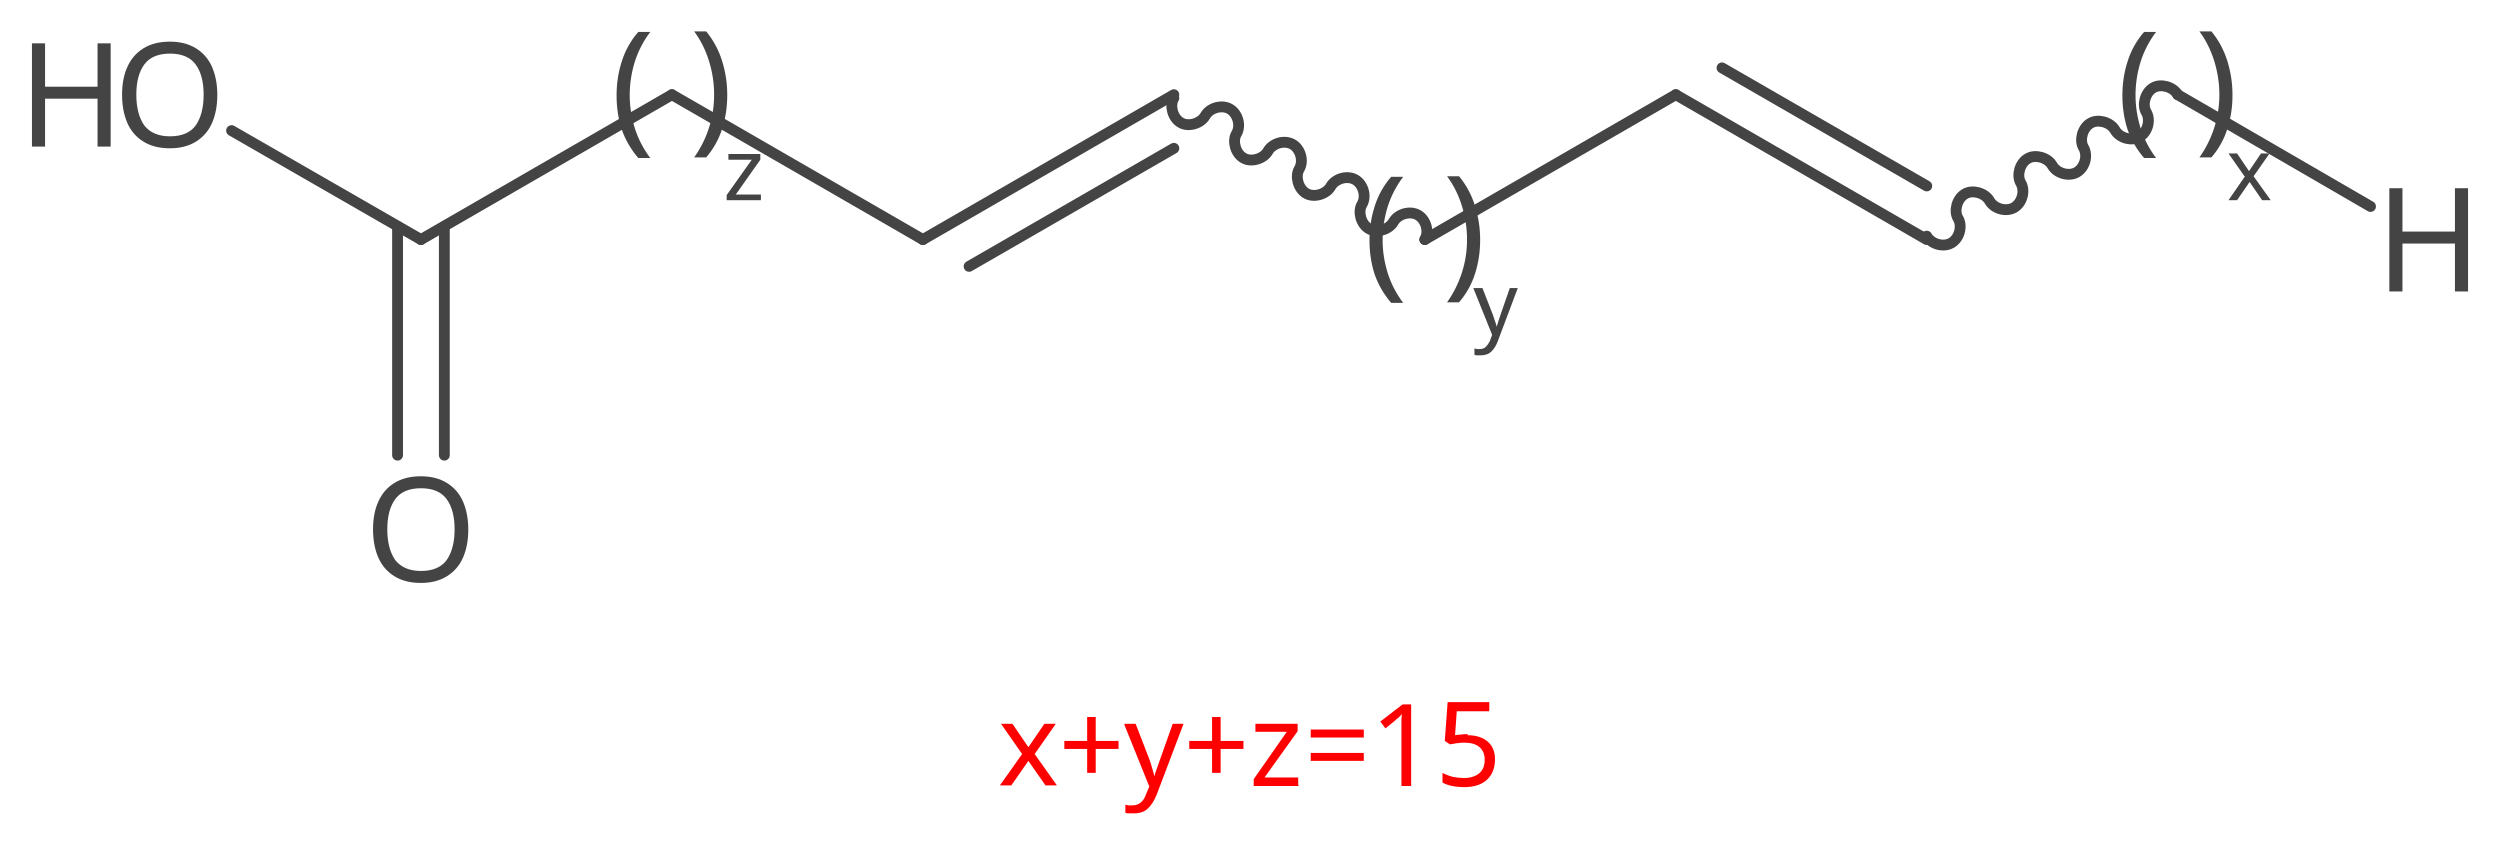 <svg xmlns="http://www.w3.org/2000/svg" xmlns:xlink="http://www.w3.org/1999/xlink" width="43.83mm" height="56.428" version="1.2" viewBox="0 0 43.83 14.93"><desc>Generated by the Chemistry Development Kit (http://github.com/cdk)</desc><g fill="#444" stroke="#444" stroke-linecap="round" stroke-linejoin="round" stroke-width=".19"><rect width="44" height="15" x="0" y="0" fill="#FFF" stroke="none"/><g id="mol1" class="mol"><line id="mol1bnd1" x1="41.56" x2="38.18" y1="3.62" y2="1.66" class="bond"/><path id="mol1bnd2" fill="none" stroke="#444" stroke-width=".19" d="M38.18 1.66c-.08 -.14 -.3 -.2 -.43 -.12c-.14 .08 -.2 .3 -.12 .43c.08 .14 .02 .35 -.12 .43c-.14 .08 -.35 .02 -.43 -.12c-.08 -.14 -.3 -.2 -.43 -.12c-.14 .08 -.2 .3 -.12 .43c.08 .14 .02 .35 -.12 .43c-.14 .08 -.35 .02 -.43 -.12c-.08 -.14 -.3 -.2 -.43 -.12c-.14 .08 -.2 .3 -.12 .43c.08 .14 .02 .35 -.12 .43c-.14 .08 -.35 .02 -.43 -.12c-.08 -.14 -.3 -.2 -.43 -.12c-.14 .08 -.2 .3 -.12 .43c.08 .14 .02 .35 -.12 .43c-.14 .08 -.35 .02 -.43 -.12" class="bond"/><g id="mol1bnd3" class="bond"><line x1="33.78" x2="29.38" y1="4.2" y2="1.66"/><line x1="33.78" x2="30.19" y1="3.26" y2="1.19"/></g><line id="mol1bnd4" x1="29.38" x2="24.98" y1="1.66" y2="4.2" class="bond"/><path id="mol1bnd5" fill="none" stroke="#444" stroke-width=".19" d="M24.98 4.2c.08 -.14 .02 -.35 -.12 -.43c-.14 -.08 -.35 -.02 -.43 .12c-.08 .14 -.3 .2 -.43 .12c-.14 -.08 -.2 -.3 -.12 -.43c.08 -.14 .02 -.35 -.12 -.43c-.14 -.08 -.35 -.02 -.43 .12c-.08 .14 -.3 .2 -.43 .12c-.14 -.08 -.2 -.3 -.12 -.43c.08 -.14 .02 -.35 -.12 -.43c-.14 -.08 -.35 -.02 -.43 .12c-.08 .14 -.3 .2 -.43 .12c-.14 -.08 -.2 -.3 -.12 -.43c.08 -.14 .02 -.35 -.12 -.43c-.14 -.08 -.35 -.02 -.43 .12c-.08 .14 -.3 .2 -.43 .12c-.14 -.08 -.2 -.3 -.12 -.43" class="bond"/><g id="mol1bnd6" class="bond"><line x1="20.58" x2="16.18" y1="1.66" y2="4.2"/><line x1="20.58" x2="16.99" y1="2.6" y2="4.67"/></g><line id="mol1bnd7" x1="16.18" x2="11.78" y1="4.2" y2="1.66" class="bond"/><line id="mol1bnd8" x1="11.78" x2="7.38" y1="1.66" y2="4.2" class="bond"/><g id="mol1bnd9" class="bond"><line x1="7.79" x2="7.79" y1="3.97" y2="7.98"/><line x1="6.97" x2="6.97" y1="3.97" y2="7.98"/></g><line id="mol1bnd10" x1="7.38" x2="4.06" y1="4.2" y2="2.29" class="bond"/><path id="mol1atm1" stroke="none" d="M43.27 5.11h-.23v-.84h-.92v.84h-.23v-1.81h.23v.76h.92v-.76h.23v1.81z" class="atom"/><path id="mol1atm10" stroke="none" d="M8.21 9.28q.0 .28 -.09 .49q-.09 .21 -.28 .33q-.19 .12 -.46 .12q-.28 .0 -.47 -.12q-.19 -.12 -.28 -.33q-.09 -.21 -.09 -.49q.0 -.28 .09 -.48q.09 -.21 .28 -.33q.19 -.12 .47 -.12q.27 .0 .46 .12q.19 .12 .28 .33q.09 .21 .09 .49zM6.79 9.28q.0 .34 .14 .54q.15 .19 .45 .19q.31 .0 .45 -.19q.14 -.2 .14 -.54q.0 -.34 -.14 -.53q-.14 -.19 -.45 -.19q-.31 .0 -.45 .19q-.14 .19 -.14 .53z" class="atom"/><g id="mol1atm11" class="atom"><path stroke="none" d="M3.81 1.66q.0 .28 -.09 .49q-.09 .21 -.28 .33q-.19 .12 -.46 .12q-.28 .0 -.47 -.12q-.19 -.12 -.28 -.33q-.09 -.21 -.09 -.49q.0 -.28 .09 -.48q.09 -.21 .28 -.33q.19 -.12 .47 -.12q.27 .0 .46 .12q.19 .12 .28 .33q.09 .21 .09 .49zM2.39 1.66q.0 .34 .14 .54q.15 .19 .45 .19q.31 .0 .45 -.19q.14 -.2 .14 -.54q.0 -.34 -.14 -.53q-.14 -.19 -.45 -.19q-.31 .0 -.45 .19q-.14 .19 -.14 .53z"/><path stroke="none" d="M1.94 2.57h-.23v-.84h-.92v.84h-.23v-1.81h.23v.76h.92v-.76h.23v1.81z"/></g><path stroke="none" d="M37.21 1.67q.0 -.31 .09 -.59q.09 -.29 .29 -.52h.21q-.18 .24 -.27 .52q-.09 .29 -.09 .59q.0 .29 .09 .58q.09 .28 .27 .52h-.21q-.19 -.22 -.29 -.5q-.09 -.28 -.09 -.59z"/><path stroke="none" d="M39.14 1.67q.0 .31 -.09 .59q-.09 .28 -.28 .5h-.21q.17 -.24 .26 -.52q.09 -.28 .09 -.58q.0 -.3 -.09 -.59q-.09 -.29 -.26 -.52h.21q.19 .23 .28 .52q.09 .29 .09 .59z"/><path stroke="none" d="M39.35 3.09l-.28 -.4h.15l.21 .31l.21 -.31h.15l-.28 .4l.3 .42h-.15l-.22 -.32l-.22 .32h-.15l.29 -.42z"/><path stroke="none" d="M24.01 4.21q.0 -.31 .09 -.59q.09 -.29 .29 -.52h.21q-.18 .24 -.27 .52q-.09 .29 -.09 .59q.0 .29 .09 .58q.09 .28 .27 .52h-.21q-.19 -.22 -.29 -.5q-.09 -.28 -.09 -.59z"/><path stroke="none" d="M25.95 4.21q.0 .31 -.09 .59q-.09 .28 -.28 .5h-.21q.17 -.24 .26 -.52q.09 -.28 .09 -.58q.0 -.3 -.09 -.59q-.09 -.29 -.26 -.52h.21q.19 .23 .28 .52q.09 .29 .09 .59z"/><path stroke="none" d="M25.85 5.05h.14l.18 .46q.02 .06 .04 .12q.02 .05 .03 .1v.0q.01 -.04 .03 -.1q.02 -.06 .04 -.12l.16 -.46h.14l-.35 .93q-.04 .11 -.11 .18q-.07 .07 -.19 .07q-.04 .0 -.06 -.0q-.03 -.0 -.05 -.01v-.11q.02 .0 .04 .01q.02 .0 .05 .0q.07 .0 .11 -.04q.04 -.04 .07 -.1l.04 -.11l-.33 -.82z"/><path stroke="none" d="M10.81 1.67q.0 -.31 .09 -.59q.09 -.29 .29 -.52h.21q-.18 .24 -.27 .52q-.09 .29 -.09 .59q.0 .29 .09 .58q.09 .28 .27 .52h-.21q-.19 -.22 -.29 -.5q-.09 -.28 -.09 -.59z"/><path stroke="none" d="M12.75 1.67q.0 .31 -.09 .59q-.09 .28 -.28 .5h-.21q.17 -.24 .26 -.52q.09 -.28 .09 -.58q.0 -.3 -.09 -.59q-.09 -.29 -.26 -.52h.21q.19 .23 .28 .52q.09 .29 .09 .59z"/><path stroke="none" d="M13.34 3.51h-.6v-.09l.44 -.62h-.41v-.1h.56v.1l-.43 .61h.44v.1z"/></g><g class="title mol1"><path fill="red" stroke="none" d="M17.92 13.22l-.37 -.53h.2l.28 .41l.28 -.41h.2l-.37 .53l.39 .55h-.2l-.3 -.43l-.3 .43h-.2l.39 -.55zM19.21 12.99h.4v.14h-.4v.42h-.15v-.42h-.4v-.14h.4v-.42h.15v.42zM19.72 12.69h.19l.24 .62q.03 .08 .05 .16q.02 .07 .04 .14v.0q.01 -.05 .04 -.13q.03 -.08 .06 -.17l.22 -.62h.19l-.47 1.24q-.06 .15 -.15 .24q-.09 .09 -.25 .09q-.05 .0 -.09 -.0q-.04 -.0 -.06 -.01v-.14q.02 .0 .05 .01q.03 .0 .07 .0q.09 .0 .15 -.05q.06 -.05 .09 -.14l.06 -.14l-.44 -1.09zM21.4 12.99h.4v.14h-.4v.42h-.15v-.42h-.4v-.14h.4v-.42h.15v.42zM22.78 13.78h-.8v-.12l.58 -.83h-.55v-.14h.74v.13l-.58 .81h.59v.14zM22.98 12.93v-.14h.93v.14h-.93zM22.98 13.34v-.14h.93v.14h-.93zM24.74 13.78h-.17v-1.01q.0 -.09 .0 -.14q.0 -.05 .01 -.11q-.03 .03 -.06 .06q-.03 .02 -.07 .06l-.16 .13l-.09 -.12l.39 -.3h.15v1.45zM25.73 12.89q.22 .0 .35 .11q.13 .11 .13 .31q.0 .23 -.14 .36q-.14 .13 -.4 .13q-.11 .0 -.21 -.02q-.1 -.02 -.17 -.06v-.17q.07 .04 .18 .07q.1 .02 .2 .02q.16 .0 .26 -.08q.1 -.08 .1 -.24q.0 -.14 -.09 -.22q-.09 -.08 -.27 -.08q-.06 .0 -.13 .01q-.07 .01 -.12 .02l-.09 -.06l.05 -.68h.73v.16h-.57l-.03 .42q.03 -.01 .09 -.01q.06 -.01 .13 -.01z"/></g></g></svg>